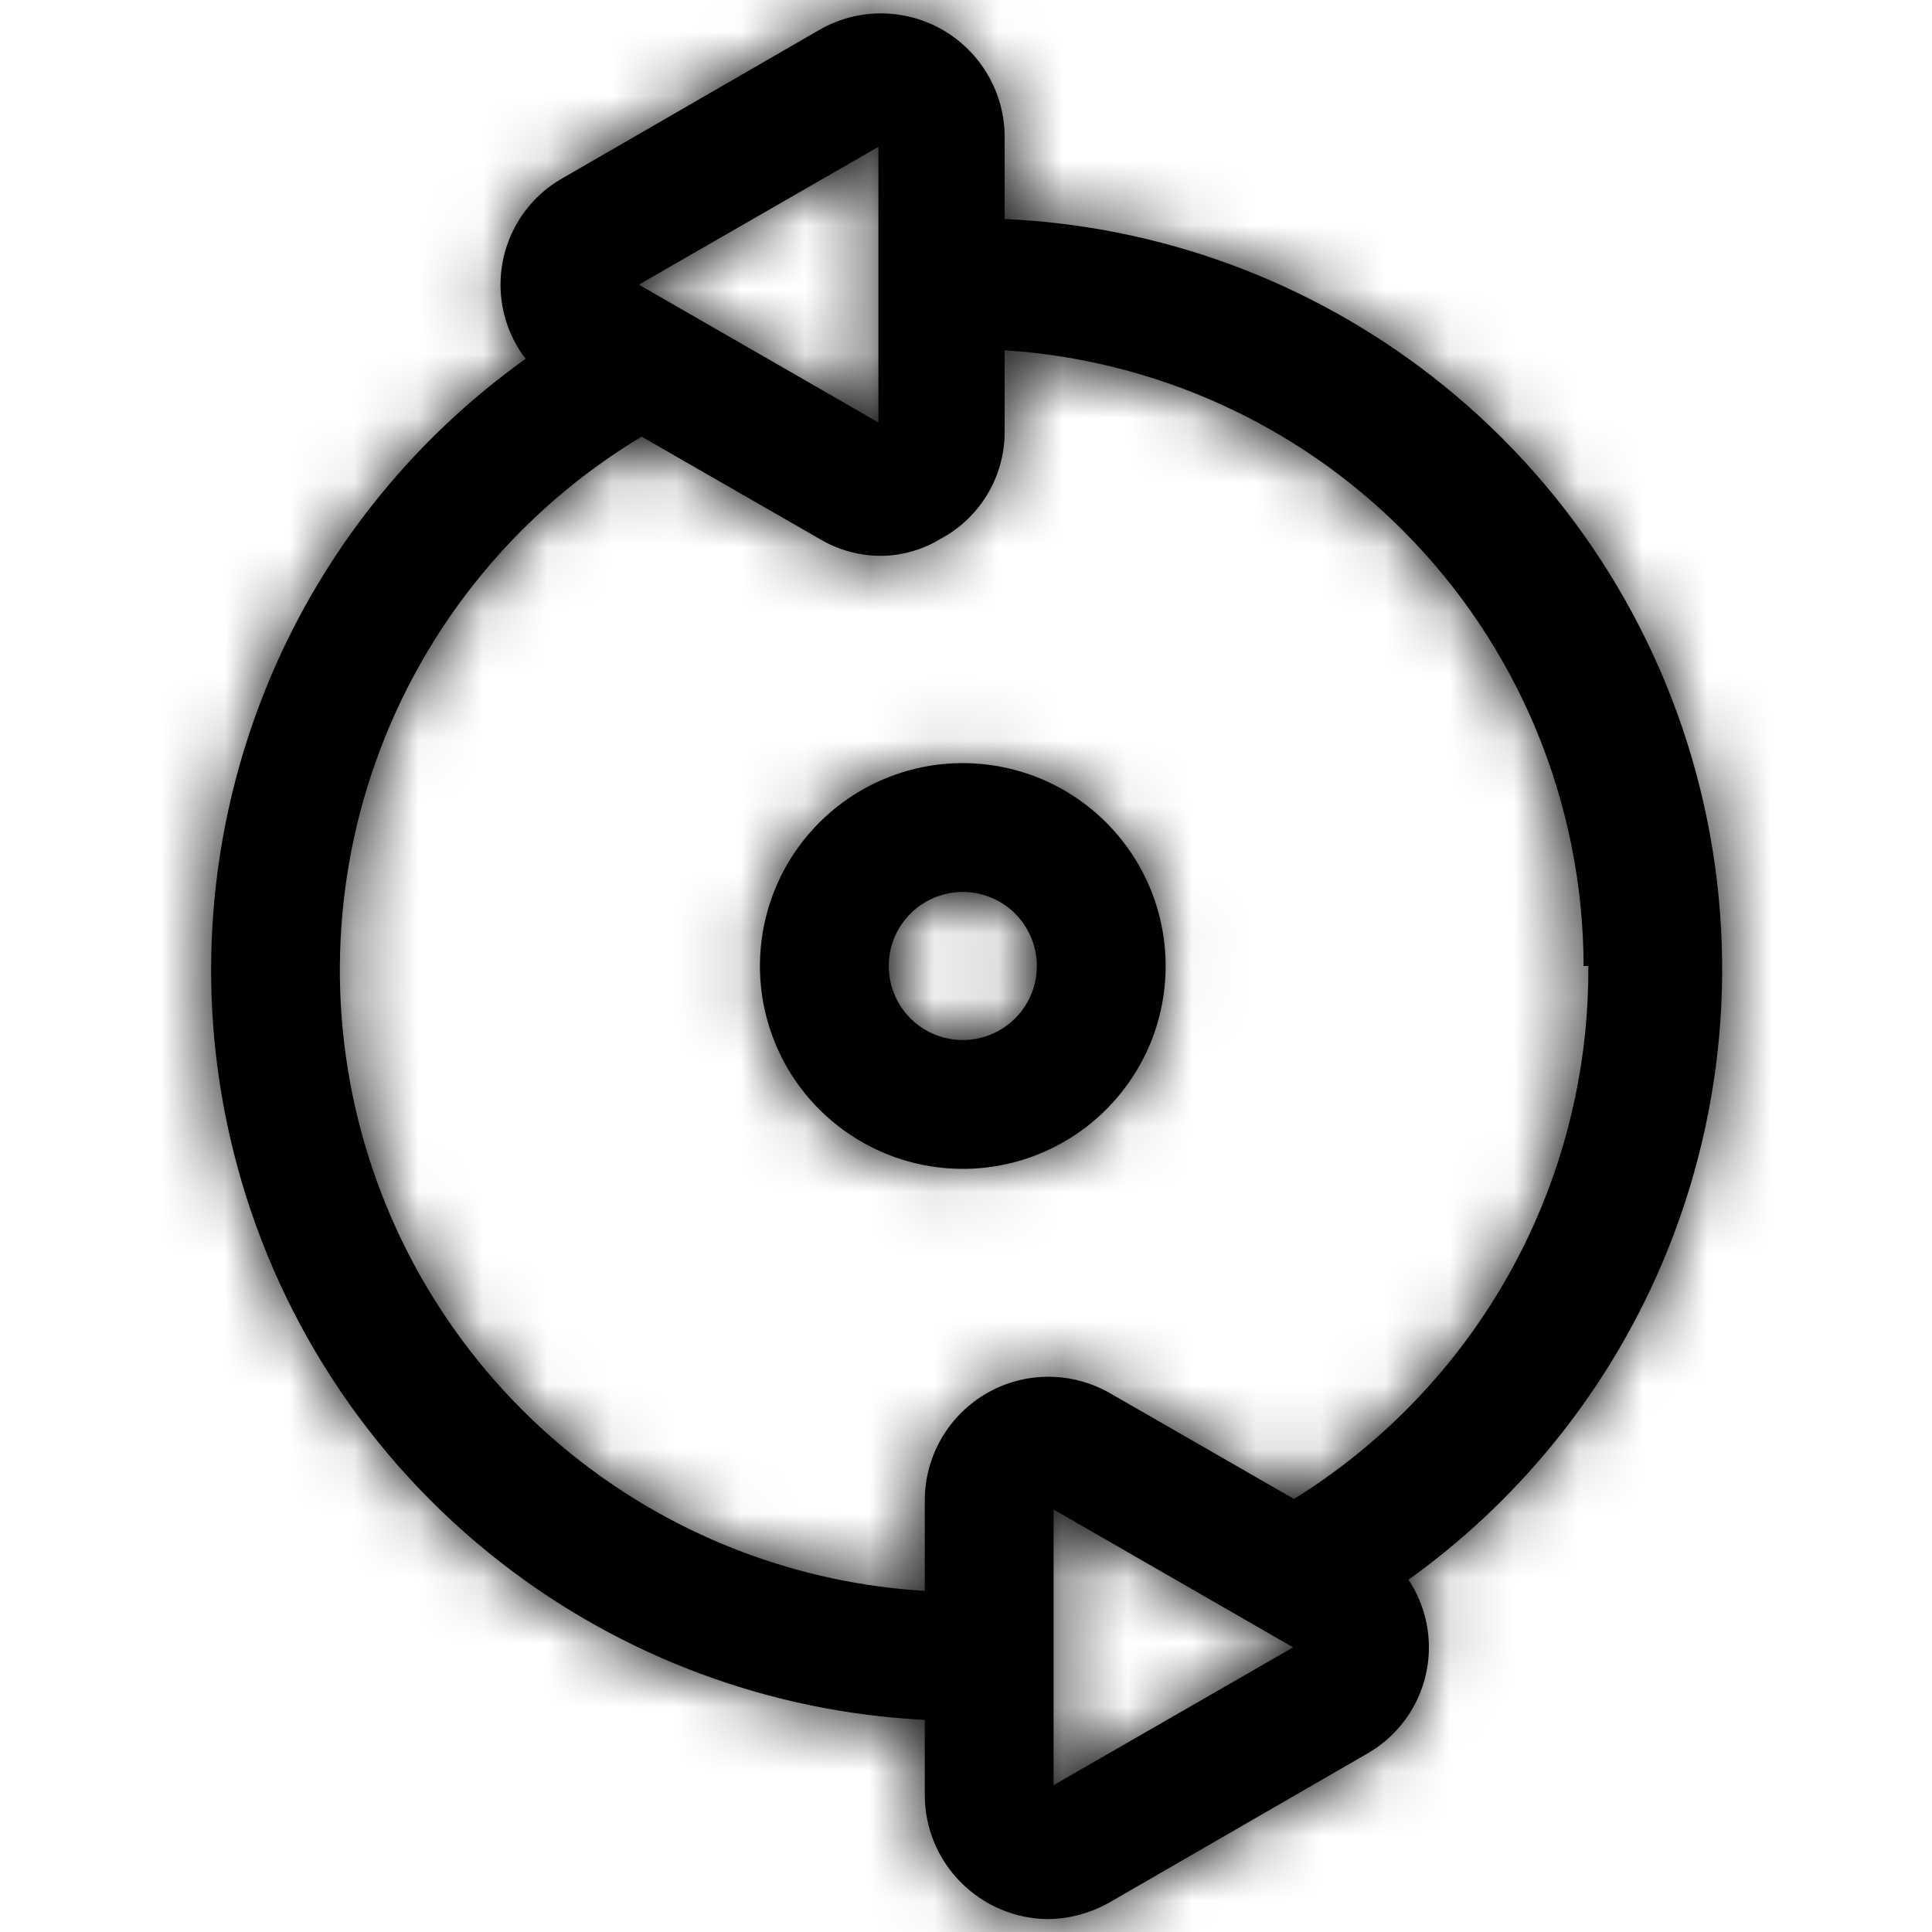 <svg xmlns="http://www.w3.org/2000/svg" xmlns:xlink="http://www.w3.org/1999/xlink" width="30" height="30" viewBox="0 0 30 30">
    <defs>
        <path id="prefix__a" d="M13.687.208c.335.002.664.09.954.258.29.168.532.41.7.7.168.29.258.619.259.954v1.281c2.405.107 4.722.956 6.631 2.438 2.067 1.604 3.535 3.858 4.166 6.397.632 2.54.39 5.218-.685 7.604-.848 1.883-2.178 3.498-3.842 4.69.022.03.042.063.061.096.168.29.257.619.257.954 0 .335-.089.664-.257.954-.168.29-.41.53-.701.696l-4 2.31c-.293.166-.623.256-.96.26-.507-.005-.99-.21-1.348-.569-.358-.359-.56-.844-.562-1.351v-1.174c-2.388-.119-4.688-.97-6.583-2.444-2.064-1.606-3.527-3.86-4.156-6.398-.63-2.539-.386-5.215.689-7.599.851-1.886 2.184-3.503 3.853-4.694-.05-.061-.094-.128-.134-.197-.168-.29-.257-.619-.257-.954 0-.335.089-.664.257-.954.168-.29.41-.53.701-.696l4-2.31c.291-.166.621-.253.957-.252zM16.36 23.44v4.28l3.72-2.14-3.72-2.14zm-.76-18v1.28c-.002.34-.096.673-.272.963-.176.29-.428.528-.728.687-.263.16-.563.249-.87.26-.351.01-.698-.08-1-.26L9.963 6.78c-1.68 1.009-3.02 2.51-3.83 4.305-.892 1.976-1.094 4.195-.572 6.3.522 2.104 1.737 3.972 3.449 5.303 1.543 1.199 3.409 1.899 5.35 2.015V23.28c.003-.335.094-.662.263-.951.169-.289.41-.528.7-.695.29-.167.618-.255.953-.256.334 0 .663.087.954.252l2.863 1.646c1.64-1.018 2.943-2.506 3.733-4.279.564-1.265.846-2.629.838-3.997h-.074c-.005-2.54-1.018-4.976-2.815-6.772-1.656-1.654-3.853-2.64-6.175-2.789zm.558 6.65c.575.24 1.066.643 1.412 1.161.346.518.53 1.126.53 1.749 0 .415-.082.825-.24 1.208-.16.383-.393.73-.686 1.023-.294.293-.642.524-1.026.682-.383.158-.793.238-1.208.237-.623-.002-1.23-.188-1.747-.536-.517-.347-.92-.84-1.156-1.415-.237-.576-.298-1.21-.175-1.82.122-.61.423-1.17.864-1.61.441-.44 1.002-.738 1.613-.86.61-.12 1.244-.057 1.819.182zm-1.218 1.76c-.227.002-.448.071-.636.199-.188.127-.334.308-.42.518-.085.21-.106.441-.06.663.045.223.155.427.316.587.162.16.367.268.59.312.222.043.453.02.662-.068.21-.087.389-.234.515-.423.126-.189.193-.411.193-.638 0-.152-.03-.302-.088-.442-.059-.14-.145-.268-.252-.375-.108-.107-.236-.191-.377-.248-.14-.058-.291-.086-.443-.085zm-1.3-11.57L9.92 4.42l3.72 2.14V2.28z"/>
    </defs>
    <g fill="none" fill-rule="evenodd">
        <path d="M0 0H30V30H0z"/>
        <path d="M0 0H30V30H0z"/>
        <mask id="prefix__b" fill="#fff">
            <use xlink:href="#prefix__a"/>
        </mask>
        <use fill="#000" fill-rule="nonzero" xlink:href="#prefix__a"/>
        <g fill="#000" mask="url(#prefix__b)">
            <path d="M0 0L30 0 30 30 0 30z"/>
        </g>
    </g>
</svg>

